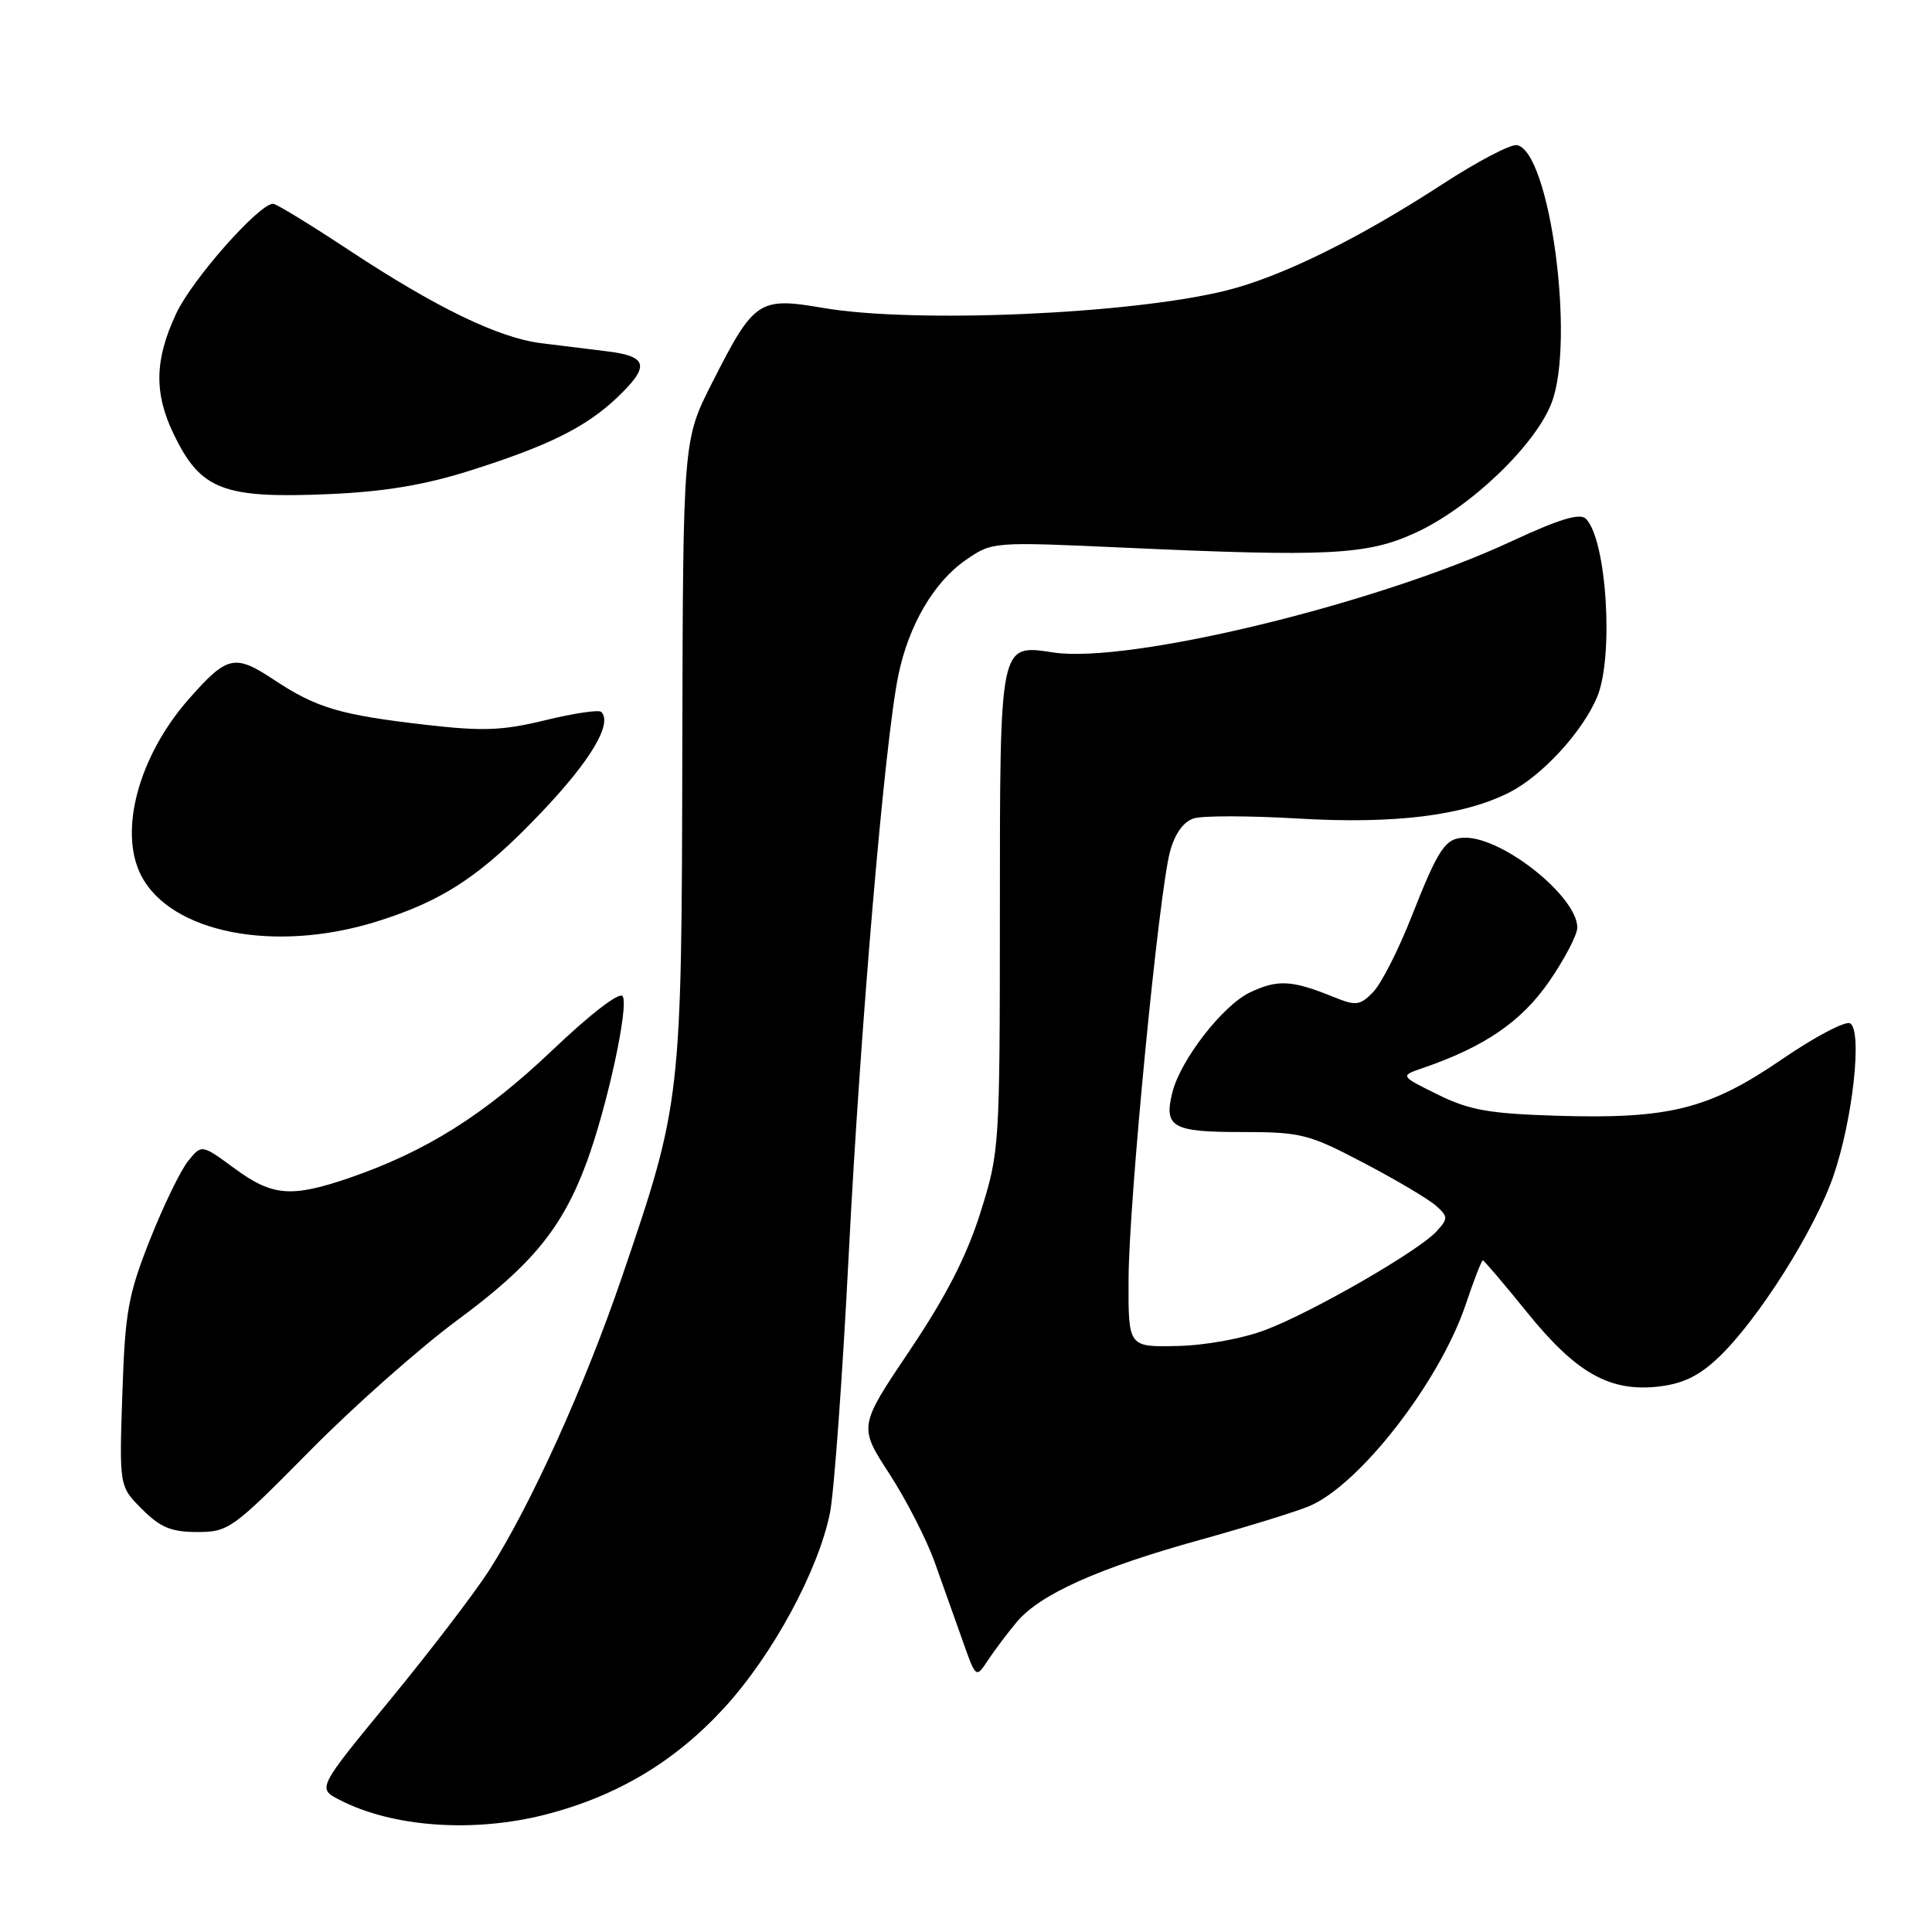 <?xml version="1.0" encoding="UTF-8" standalone="no"?>
<!DOCTYPE svg PUBLIC "-//W3C//DTD SVG 1.1//EN" "http://www.w3.org/Graphics/SVG/1.1/DTD/svg11.dtd" >
<svg xmlns="http://www.w3.org/2000/svg" xmlns:xlink="http://www.w3.org/1999/xlink" version="1.1" viewBox="0 0 256 256">
 <g >
 <path fill="currentColor"
d=" M 72.36 240.42 C 81.79 237.98 89.46 233.40 95.97 226.29 C 102.38 219.30 108.45 208.09 109.98 200.43 C 110.52 197.72 111.64 182.33 112.46 166.24 C 114.01 135.93 117.24 98.20 119.03 89.50 C 120.40 82.83 123.76 77.09 128.02 74.17 C 131.49 71.78 131.57 71.78 149.00 72.57 C 176.04 73.80 181.15 73.54 187.53 70.61 C 194.77 67.30 203.44 59.02 205.60 53.37 C 208.74 45.15 205.36 20.03 201.00 19.23 C 200.18 19.08 195.75 21.40 191.17 24.38 C 180.04 31.63 169.80 36.67 162.50 38.49 C 149.87 41.64 121.17 42.88 109.06 40.80 C 100.53 39.34 99.92 39.75 94.36 50.72 C 90.50 58.32 90.50 58.32 90.41 99.41 C 90.32 145.79 90.28 146.15 82.40 169.24 C 77.48 183.65 70.32 199.46 64.82 208.07 C 62.90 211.06 56.99 218.79 51.69 225.24 C 42.04 236.97 42.04 236.97 44.99 238.49 C 52.02 242.13 62.77 242.89 72.36 240.42 Z  M 134.73 214.92 C 137.80 211.25 145.56 207.77 158.95 204.06 C 165.17 202.33 171.70 200.32 173.46 199.58 C 180.12 196.80 190.73 183.14 194.19 172.92 C 195.28 169.66 196.32 167.00 196.48 167.00 C 196.64 167.00 199.26 170.08 202.31 173.85 C 208.84 181.94 213.28 184.45 219.73 183.73 C 222.99 183.36 225.12 182.33 227.72 179.86 C 232.92 174.93 240.49 162.97 242.95 155.78 C 245.51 148.31 246.79 136.61 245.16 135.60 C 244.56 135.23 240.48 137.37 236.09 140.38 C 226.44 146.99 221.14 148.31 206.17 147.84 C 197.27 147.56 194.67 147.09 190.50 145.03 C 185.50 142.56 185.50 142.56 188.50 141.53 C 196.70 138.72 201.58 135.38 205.25 130.08 C 207.31 127.10 209.00 123.87 209.00 122.91 C 209.00 118.84 199.23 111.00 194.16 111.00 C 191.53 111.00 190.65 112.29 187.02 121.50 C 185.29 125.90 183.00 130.39 181.94 131.47 C 180.20 133.24 179.68 133.31 176.75 132.12 C 171.18 129.86 169.32 129.75 165.63 131.50 C 162.03 133.21 156.44 140.41 155.35 144.73 C 154.19 149.35 155.32 150.00 164.42 150.00 C 172.41 150.00 173.36 150.24 180.70 154.09 C 184.99 156.34 189.29 158.89 190.26 159.75 C 191.90 161.22 191.90 161.45 190.36 163.15 C 188.04 165.72 174.03 173.80 167.74 176.20 C 164.72 177.36 159.75 178.27 156.00 178.35 C 149.50 178.50 149.50 178.50 149.54 169.50 C 149.58 159.14 153.55 118.30 155.04 112.81 C 155.68 110.45 156.82 108.88 158.18 108.44 C 159.36 108.07 165.57 108.08 171.98 108.46 C 184.77 109.22 193.96 108.08 200.04 104.98 C 204.36 102.77 209.70 96.96 211.63 92.35 C 213.87 86.99 212.89 71.49 210.14 68.74 C 209.35 67.95 206.64 68.77 200.27 71.73 C 182.55 79.99 149.66 87.97 139.60 86.46 C 132.40 85.38 132.50 84.89 132.49 120.91 C 132.48 152.00 132.44 152.63 129.92 160.65 C 128.10 166.42 125.38 171.74 120.57 178.90 C 113.77 189.01 113.77 189.01 117.83 195.26 C 120.06 198.69 122.77 203.97 123.85 207.00 C 124.93 210.03 126.60 214.73 127.57 217.45 C 129.32 222.40 129.32 222.40 130.91 219.99 C 131.78 218.67 133.51 216.38 134.73 214.92 Z  M 40.97 192.33 C 46.76 186.45 55.62 178.60 60.66 174.88 C 70.51 167.61 74.53 162.69 77.74 154.00 C 80.46 146.61 83.34 133.36 82.51 132.01 C 82.11 131.37 78.33 134.27 73.13 139.21 C 64.22 147.69 56.45 152.58 46.37 156.05 C 38.60 158.72 36.10 158.52 31.06 154.81 C 26.72 151.62 26.72 151.62 24.92 153.85 C 23.93 155.08 21.65 159.77 19.86 164.29 C 16.97 171.61 16.57 173.82 16.21 184.72 C 15.80 196.95 15.80 196.95 18.82 199.97 C 21.25 202.40 22.69 203.00 26.14 203.00 C 30.28 203.00 30.83 202.60 40.97 192.33 Z  M 49.88 122.12 C 58.76 119.35 63.76 116.04 71.78 107.60 C 78.29 100.75 81.19 95.86 79.67 94.33 C 79.35 94.02 76.04 94.51 72.30 95.42 C 66.62 96.81 64.01 96.91 56.50 96.05 C 45.09 94.74 41.95 93.82 36.31 90.08 C 31.09 86.62 30.10 86.85 24.99 92.66 C 18.37 100.20 15.69 110.14 18.70 116.00 C 22.61 123.61 36.38 126.32 49.88 122.12 Z  M 62.15 62.40 C 72.61 59.10 77.61 56.63 81.75 52.70 C 86.14 48.52 85.88 47.23 80.50 46.56 C 78.03 46.25 74.06 45.76 71.68 45.47 C 66.06 44.77 57.74 40.74 46.22 33.13 C 41.12 29.76 36.60 27.00 36.19 27.00 C 34.32 27.00 25.49 36.99 23.37 41.50 C 20.47 47.66 20.38 52.10 23.05 57.60 C 26.60 64.93 29.59 66.08 43.65 65.47 C 50.85 65.16 56.22 64.27 62.15 62.40 Z "/>
</g>
</svg>